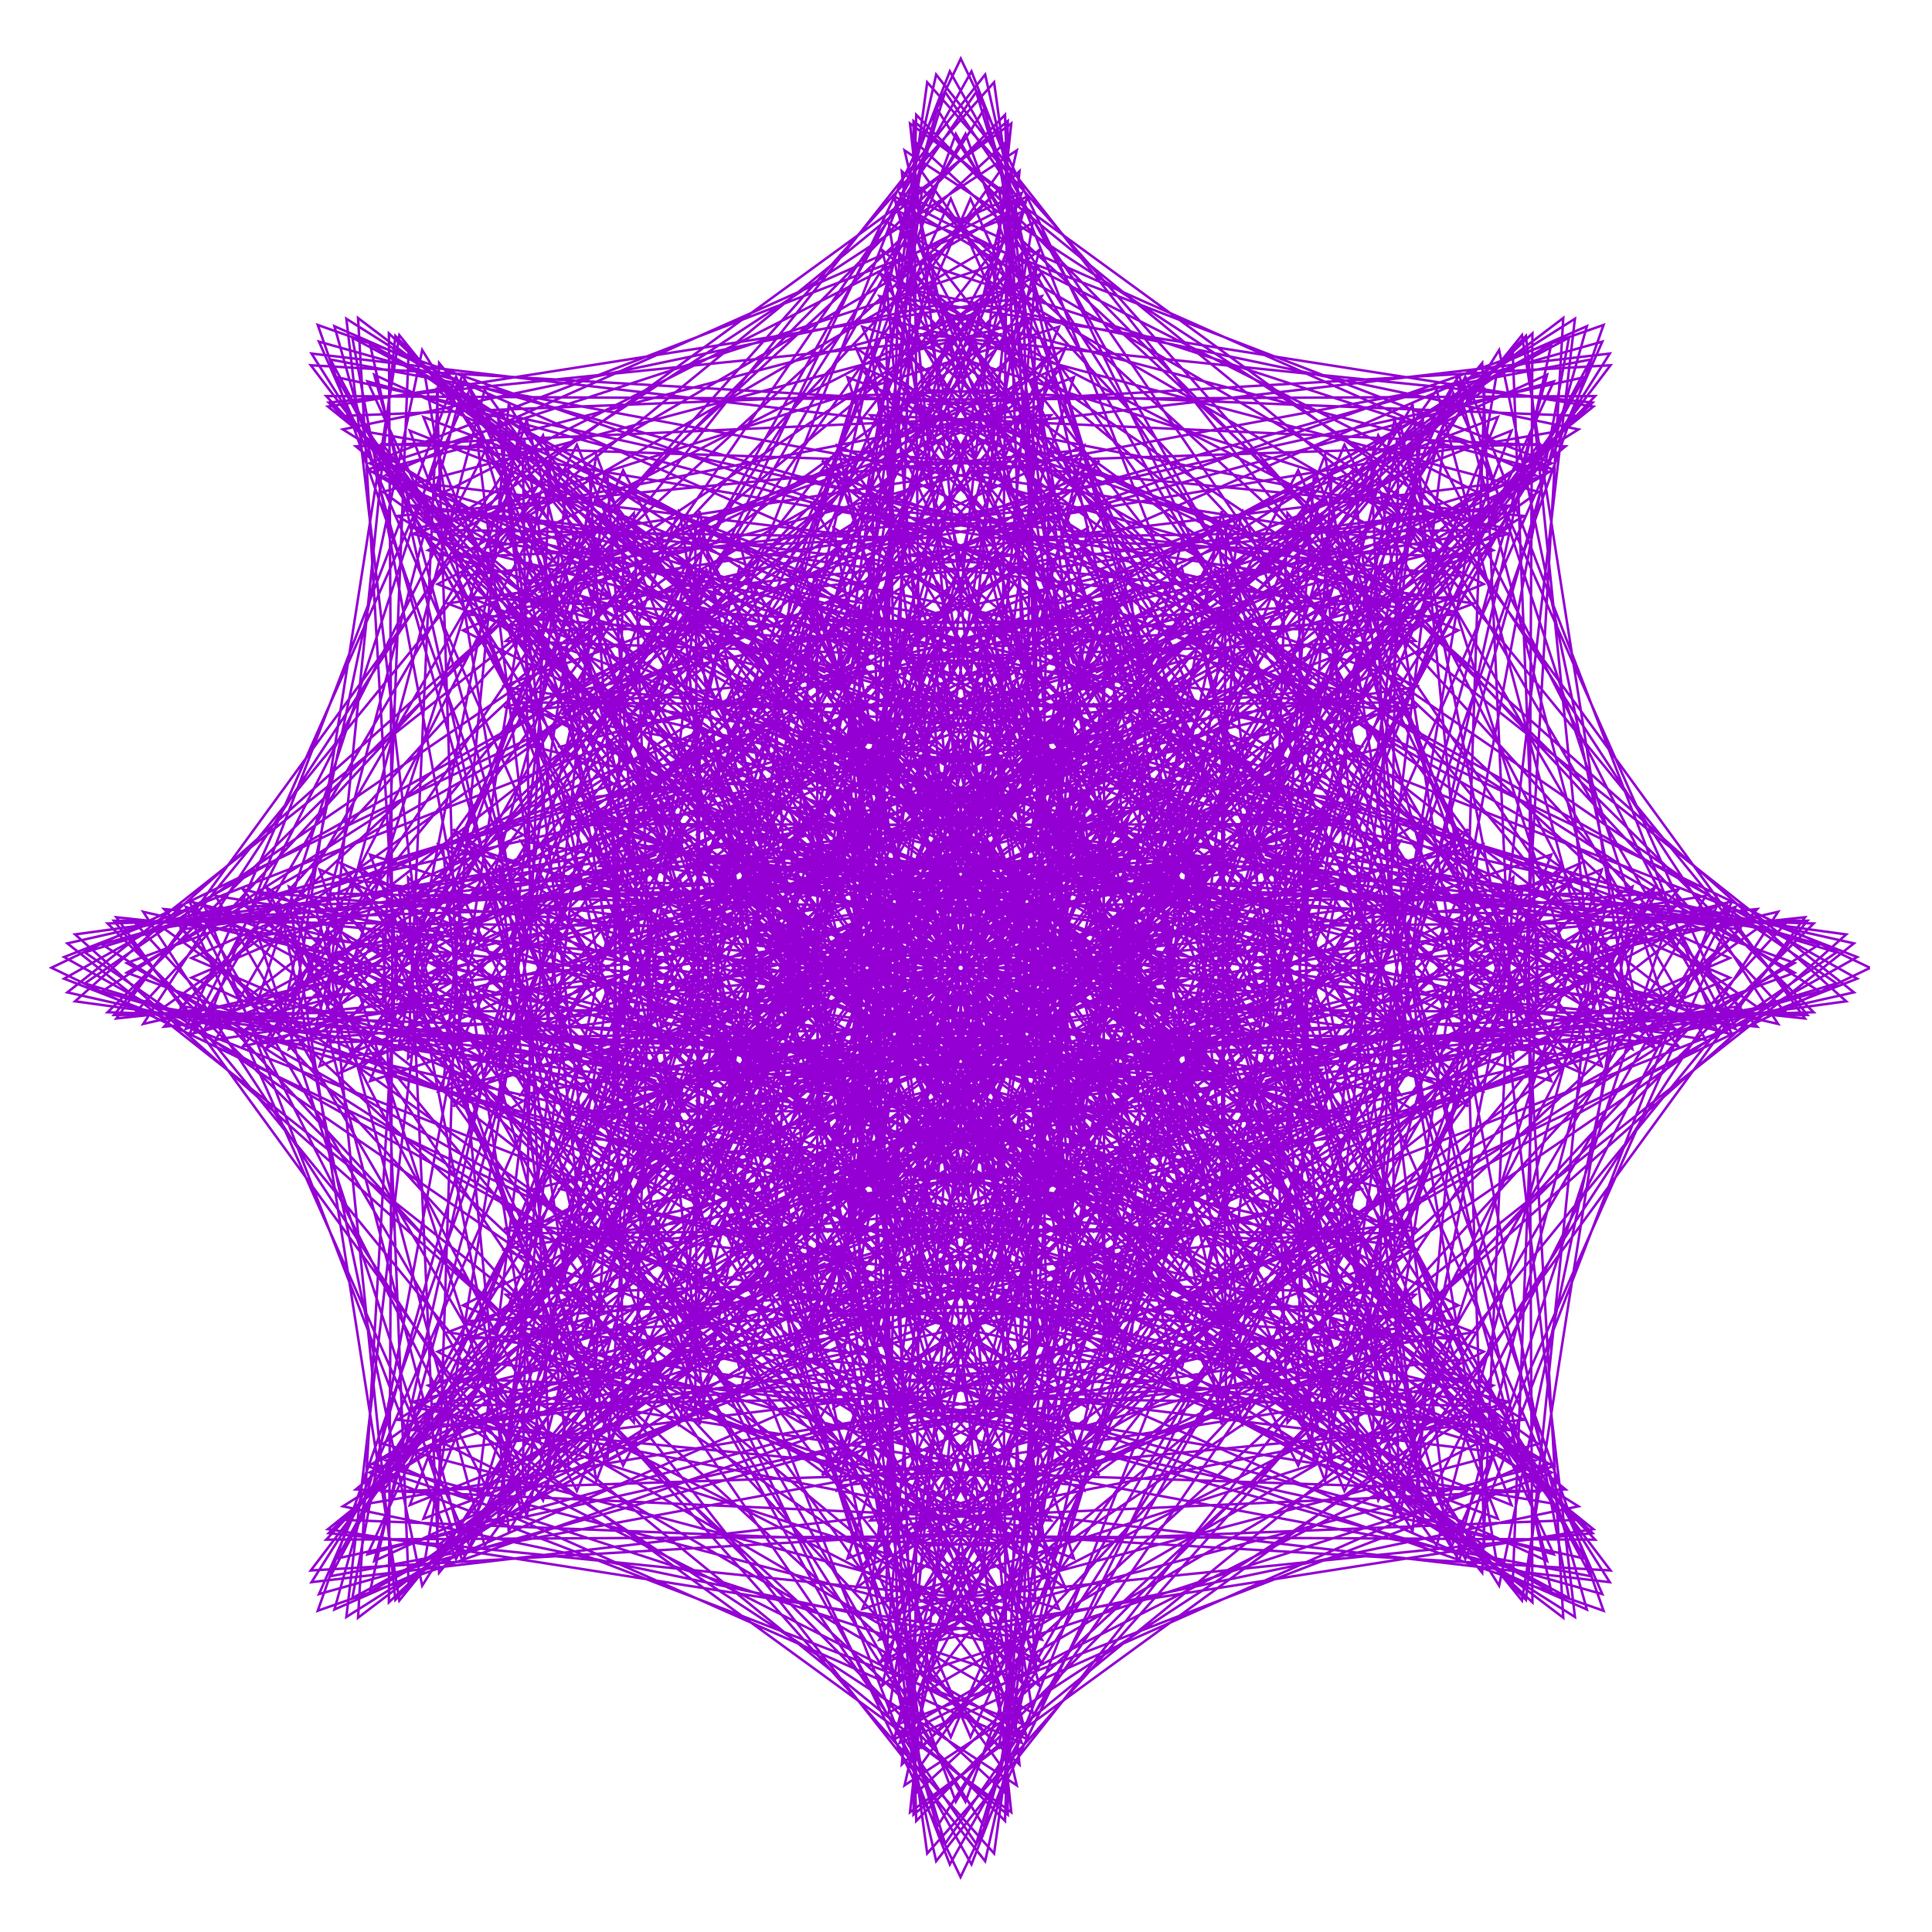 <?xml version="1.0" encoding="utf-8"  standalone="no"?>
<svg 
 width="777" height="777"
 viewBox="0 0 777 777"
 xmlns="http://www.w3.org/2000/svg"
 xmlns:xlink="http://www.w3.org/1999/xlink"
>

<title>Gnuplot</title>
<desc>Produced by GNUPLOT 5.2 patchlevel 7 </desc>

<g id="gnuplot_canvas">

<rect x="0" y="0" width="777" height="777" fill="none"/>
<defs>

	<circle id='gpDot' r='0.5' stroke-width='0.5' stroke='currentColor'/>
	<path id='gpPt0' stroke-width='0.222' stroke='currentColor' d='M-1,0 h2 M0,-1 v2'/>
	<path id='gpPt1' stroke-width='0.222' stroke='currentColor' d='M-1,-1 L1,1 M1,-1 L-1,1'/>
	<path id='gpPt2' stroke-width='0.222' stroke='currentColor' d='M-1,0 L1,0 M0,-1 L0,1 M-1,-1 L1,1 M-1,1 L1,-1'/>
	<rect id='gpPt3' stroke-width='0.222' stroke='currentColor' x='-1' y='-1' width='2' height='2'/>
	<rect id='gpPt4' stroke-width='0.222' stroke='currentColor' fill='currentColor' x='-1' y='-1' width='2' height='2'/>
	<circle id='gpPt5' stroke-width='0.222' stroke='currentColor' cx='0' cy='0' r='1'/>
	<use xlink:href='#gpPt5' id='gpPt6' fill='currentColor' stroke='none'/>
	<path id='gpPt7' stroke-width='0.222' stroke='currentColor' d='M0,-1.33 L-1.33,0.67 L1.33,0.67 z'/>
	<use xlink:href='#gpPt7' id='gpPt8' fill='currentColor' stroke='none'/>
	<use xlink:href='#gpPt7' id='gpPt9' stroke='currentColor' transform='rotate(180)'/>
	<use xlink:href='#gpPt9' id='gpPt10' fill='currentColor' stroke='none'/>
	<use xlink:href='#gpPt3' id='gpPt11' stroke='currentColor' transform='rotate(45)'/>
	<use xlink:href='#gpPt11' id='gpPt12' fill='currentColor' stroke='none'/>
	<path id='gpPt13' stroke-width='0.222' stroke='currentColor' d='M0,1.330 L1.265,0.411 L0.782,-1.067 L-0.782,-1.076 L-1.265,0.411 z'/>
	<use xlink:href='#gpPt13' id='gpPt14' fill='currentColor' stroke='none'/>
	<filter id='textbox' filterUnits='objectBoundingBox' x='0' y='0' height='1' width='1'>
	  <feFlood flood-color='white' flood-opacity='1' result='bgnd'/>
	  <feComposite in='SourceGraphic' in2='bgnd' operator='atop'/>
	</filter>
	<filter id='greybox' filterUnits='objectBoundingBox' x='0' y='0' height='1' width='1'>
	  <feFlood flood-color='lightgrey' flood-opacity='1' result='grey'/>
	  <feComposite in='SourceGraphic' in2='grey' operator='atop'/>
	</filter>
</defs>
<g fill="none" color="white" stroke="currentColor" stroke-width="1.00" stroke-linecap="butt" stroke-linejoin="miter">
</g>
<g fill="none" color="black" stroke="currentColor" stroke-width="1.00" stroke-linecap="butt" stroke-linejoin="miter">
</g>
<g fill="none" color="black" stroke="currentColor" stroke-width="1.00" stroke-linecap="butt" stroke-linejoin="miter">
</g>
	<g id="gnuplot_plot_1" ><title>real(z(t)),imag(z(t))</title>
<g fill="none" color="black" stroke="currentColor" stroke-width="1.00" stroke-linecap="butt" stroke-linejoin="miter">
	<path stroke='rgb(148,   0, 211)'  d='M752.0,389.2 L519.1,277.4 L646.4,415.7 L577.8,156.9 L433.2,356.9 L586.3,239.9 L312.6,257.6 L477.5,424.4
		L373.2,252.8 L336.7,528.6 L516.8,398.1 L324.7,485.2 L589.3,575.6 L490.6,389.8 L554.3,603.4 L694.8,362.9
		L508.7,434.8 L742.5,402.7 L537.9,220.5 L588.8,405.2 L597.0,156.7 L385.0,318.0 L570.0,284.3 L316.7,229.2
		L432.1,458.8 L414.8,270.7 L310.2,517.3 L546.1,447.1 L353.0,446.7 L580.6,600.2 L552.3,367.8 L531.1,567.6
		L729.4,371.4 L508.5,364.4 L715.1,411.8 L561.8,177.4 L527.5,383.1 L607.9,173.2 L349.8,276.1 L540.7,331.1
		L335.2,212.3 L385.1,480.6 L456.5,302.6 L297.5,494.2 L563.3,496.0 L395.9,410.1 L563.1,608.8 L612.5,357.0
		L512.3,516.6 L746.9,384.9 L518.5,295.8 L672.4,412.9 L586.8,150.9 L468.1,350.5 L607.1,203.3 L330.0,235.9
		L500.1,374.7 L364.5,209.8 L341.8,488.2 L493.6,345.8 L301.0,462.9 L567.7,539.2 L450.0,379.6 L540.7,599.6
		L665.6,356.9 L501.5,454.2 L745.6,399.1 L537.4,234.5 L618.7,403.4 L608.4,142.3 L416.0,309.8 L592.7,242.7
		L326.1,202.1 L451.8,410.6 L400.4,222.8 L307.2,481.9 L522.1,396.1 L321.5,428.0 L560.4,571.7 L510.5,358.3
		L517.8,572.1 L706.7,365.6 L500.6,385.5 L725.9,409.6 L562.4,185.2 L559.2,382.0 L622.2,150.7 L375.2,264.8
		L564.4,286.2 L336.7,179.1 L400.2,435.3 L437.8,251.0 L285.6,463.7 L539.4,448.4 L357.8,394.0 L544.0,589.3
		L572.0,347.8 L498.8,528.2 L731.7,379.8 L510.3,316.2 L689.8,412.5 L589.3,151.5 L499.4,349.4 L624.5,173.8
		L348.7,220.2 L523.6,328.5 L359.0,170.4 L350.5,446.8 L472.1,292.2 L279.9,436.7 L544.4,497.2 L407.1,365.2
		L522.1,589.4 L628.6,348.1 L487.1,471.2 L738.6,395.5 L529.4,252.0 L641.1,404.9 L613.7,135.1 L444.7,307.5
		L612.9,207.5 L337.5,181.0 L473.4,364.9 L388.9,177.7 L308.1,444.9 L499.0,342.6 L291.7,405.3 L537.8,537.0
		L465.1,344.9 L499.1,571.1 L675.1,357.6 L485.4,405.8 L726.9,408.2 L555.4,198.1 L584.5,385.1 L631.0,135.8
		L399.7,260.0 L586.8,247.0 L340.8,151.7 L418.1,391.6 L421.8,201.2 L277.5,430.9 L515.6,397.3 L320.3,373.9
		L521.8,563.3 L526.4,335.1 L479.3,535.4 L707.1,373.2 L494.5,337.5 L698.0,413.8 L584.5,158.2 L525.6,353.3
		L637.2,151.7 L367.6,211.5 L546.9,287.3 L356.4,136.3 L362.8,406.1 L452.7,239.2 L262.5,407.9 L520.5,450.6
		L363.6,346.9 L499.8,572.9 L585.1,336.3 L466.5,485.1 L721.7,391.2 L513.7,272.2 L655.1,409.0 L612.1,134.8
		L469.8,311.1 L629.6,179.5 L350.0,167.0 L496.0,323.3 L380.5,137.1 L313.1,407.7 L477.5,288.4 L264.8,379.7
		L514.0,497.0 L417.5,327.9 L476.1,564.2 L635.9,347.0 L463.4,424.5 L718.0,406.9 L540.7,214.9 L602.6,391.9
		L633.4,128.2 L421.8,261.9 L606.7,214.7 L346.8,131.4 L438.1,351.0 L408.6,154.9 L273.9,397.5 L493.0,344.1
		L284.9,350.8 L497.8,531.6 L477.1,319.1 L455.0,537.5 L673.9,364.6 L471.6,358.8 L696.6,416.0 L571.9,170.2
		L545.9,361.9 L644.4,137.4 L385.4,210.1 L569.1,252.2 L356.1,109.0 L378.4,367.7 L436.0,188.6 L249.3,377.9
		L497.3,400.9 L320.9,325.6 L475.2,550.5 L536.6,321.3 L440.5,495.1 L695.7,385.3 L490.5,293.8 L660.3,415.0
		L602.9,140.8 L490.3,320.5 L641.5,159.3 L362.6,160.8 L518.8,287.1 L374.6,102.7 L322.2,372.2 L458.4,235.3
		L242.0,352.6 L490.3,452.9 L369.5,307.7 L450.3,551.6 L590.4,333.5 L435.7,440.6 L699.7,404.7 L518.2,234.9
		L612.8,401.5 L628.7,127.9 L440.7,270.5 L623.1,189.8 L353.7,119.1 L459.7,315.1 L398.1,114.0 L274.9,365.0
		L472.3,290.8 L252.8,325.8 L473.5,495.0 L426.0,299.9 L427.3,534.5 L633.4,353.5 L442.3,379.0 L686.0,418.2
		L551.5,186.7 L559.3,374.5 L644.9,130.7 L401.1,216.3 L588.9,224.1 L357.4,89.6 L396.6,333.3 L422.1,142.2
		L241.1,348.3 L475.7,349.6 L280.6,302.1 L449.8,522.8 L484.8,303.3 L410.6,500.7 L661.6,377.5 L460.5,315.9
		L656.5,421.9 L585.8,152.5 L505.1,334.9 L647.7,146.9 L374.1,162.8 L540.7,257.4 L370.9,75.9 L335.0,339.9
		L442.1,185.2 L224.0,325.3 L467.9,406.1 L322.7,285.3 L423.0,533.6 L540.3,317.2 L403.4,453.4 L672.9,401.0
		L488.5,256.8 L614.8,413.0 L616.3,134.1 L455.1,285.3 L634.8,172.7 L360.6,115.3 L481.8,285.1 L390.3,79.9
		L280.5,335.1 L454.3,239.0 L225.1,300.4 L450.0,454.7 L374.7,278.3 L397.7,526.3 L587.0,339.6 L407.9,397.2
		L666.6,419.5 L523.4,206.5 L565.5,390.2 L638.2,131.2 L413.7,229.7 L605.4,203.7 L359.6,79.0 L416.8,304.0
		L411.0,101.7 L238.1,320.6 L456.5,298.5 L244.0,277.8 L424.8,490.7 L431.5,282.6 L378.1,501.7 L620.7,367.0
		L424.6,337.5 L644.2,428.8 L560.9,168.9 L513.7,353.8 L647.4,142.2 L383.7,173.0 L560.7,234.9 L368.7,57.6
		L351.1,312.2 L428.6,139.7 L211.4,299.5 L447.7,358.1 L278.6,261.6 L395.9,510.8 L487.2,298.1 L367.9,462.5
		L638.5,395.1 L452.3,279.6 L608.6,425.6 L596.1,146.0 L464.5,305.8 L640.8,163.5 L366.6,120.5 L503.4,261.9
		L384.4,53.9 L290.5,309.1 L439.3,190.5 L202.7,275.8 L428.7,412.0 L325.0,255.1 L367.7,513.1 L536.4,322.9
		L369.5,412.8 L639.3,419.2 L488.3,228.7 L564.1,408.0 L623.9,138.4 L422.3,250.0 L617.4,191.1 L361.8,77.6
		L438.1,281.1 L402.4,68.5 L240.2,296.3 L440.5,249.2 L212.3,253.8 L401.7,455.3 L378.3,260.0 L344.7,498.1
		L574.4,353.8 L384.0,357.5 L623.9,434.8 L528.6,188.8 L515.6,375.9 L639.8,144.6 L390.5,191.1 L577.5,220.2
		L367.4,48.7 L369.8,290.2 L418.0,100.5 L204.5,276.5 L430.7,310.5 L238.6,237.8 L370.3,483.9 L433.0,276.6
		L330.7,467.5 L597.9,386.7 L410.7,302.2 L594.6,438.1 L568.1,162.7 L468.1,330.9 L640.5,161.9 L370.7,134.5
		L523.6,246.2 L380.1,37.0 L304.4,288.5 L427.5,147.0 L186.2,253.5 L410.4,368.5 L278.4,231.2 L338.9,495.7
		L483.4,303.5 L328.8,425.1 L605.2,416.6 L447.1,252.0 L555.4,426.9 L601.8,151.1 L426.2,276.2 L624.1,186.3
		L363.1,85.8 L459.4,265.3 L395.8,43.9 L247.4,276.8 L427.8,203.6 L186.3,231.6 L381.6,417.8 L327.2,236.2
		L311.9,490.0 L524.6,337.8 L340.3,375.4 L596.5,438.9 L489.4,211.2 L510.8,400.4 L624.9,153.4 L393.6,216.4
		L590.4,213.2 L366.0,49.7 L390.1,275.0 L410.0,68.9 L203.5,257.8 L417.3,265.1 L203.9,215.2 L347.6,454.1
		L379.5,253.5 L293.7,468.4 L552.8,375.2 L365.0,323.8 L573.5,449.5 L532.9,182.9 L465.8,359.6 L633.3,167.2
		L372.2,156.9 L541.1,238.2 L376.5,30.0 L321.4,274.1 L418.7,110.0 L176.0,234.9 L396.0,325.6 L236.4,207.9
		L312.7,474.6 L429.8,282.0 L287.4,433.8 L565.8,411.1 L400.9,275.5 L539.7,445.6 L572.3,168.5 L425.1,307.5
		L624.7,188.8 L362.7,103.2 L479.8,257.1 L390.7,28.7 L259.0,263.3 L418.6,163.1 L166.8,212.5 L365.5,379.7
		L279.6,212.3 L281.4,478.1 L473.0,319.1 L295.0,390.5 L563.3,440.4 L444.5,234.9 L499.5,425.8 L602.4,167.7
		L392.5,248.1 L598.2,213.8 L363.8,60.5 L411.2,267.1 L404.2,46.2 L208.0,244.5 L407.8,223.3 L175.4,195.0
		L328.9,422.6 L328.5,229.5 L258.3,465.4 L504.9,360.8 L316.8,343.5 L546.4,458.9 L491.3,205.6 L457.6,390.6
		L618.9,178.6 L370.4,186.8 L555.1,237.7 L372.9,33.1 L340.8,266.9 L412.7,80.8 L172.2,221.3 L385.8,285.0
		L200.0,186.3 L290.4,450.9 L377.5,258.8 L247.0,438.9 L522.8,402.4 L351.2,298.1 L518.0,463.0 L535.7,189.3
		L418.7,342.4 L618.7,197.8 L359.9,129.2 L498.2,256.5 L386.4,23.6 L274.5,256.5 L412.8,129.2 L154.0,197.8
		L354.0,342.4 L237.0,189.3 L254.7,463.0 L421.5,298.1 L249.9,402.4 L525.7,438.9 L395.2,258.8 L482.3,450.9
		L572.7,186.3 L386.9,285.0 L600.5,221.3 L360.0,80.8 L431.9,266.9 L399.8,33.1 L217.6,237.7 L402.3,186.8
		L153.8,178.6 L315.1,390.6 L281.4,205.6 L226.3,458.9 L455.9,343.5 L267.8,360.8 L514.4,465.4 L444.2,229.5
		L443.8,422.6 L597.3,195.0 L364.9,223.3 L564.7,244.5 L368.5,46.2 L361.5,267.1 L408.9,60.5 L174.5,213.8
		L380.2,248.1 L170.3,167.7 L273.2,425.8 L328.2,234.9 L209.4,440.4 L477.7,390.5 L299.7,319.1 L491.3,478.1
		L493.1,212.3 L407.2,379.7 L605.9,212.5 L354.1,163.1 L513.7,263.3 L382.0,28.7 L292.9,257.1 L410.0,103.2
		L148.0,188.8 L347.6,307.5 L200.4,168.5 L233.0,445.6 L371.8,275.5 L206.9,411.1 L485.3,433.8 L342.9,282.0
		L460.0,474.6 L536.3,207.9 L376.7,325.6 L596.7,234.9 L354.0,110.0 L451.3,274.1 L396.2,30.0 L231.6,238.2
		L400.5,156.9 L139.4,167.2 L306.9,359.6 L239.8,182.9 L199.2,449.5 L407.7,323.8 L219.9,375.2 L479.0,468.4
		L393.2,253.5 L425.1,454.1 L568.8,215.2 L355.4,265.1 L569.2,257.8 L362.7,68.9 L382.6,275.0 L406.7,49.7
		L182.3,213.2 L379.1,216.4 L147.8,153.4 L261.9,400.4 L283.3,211.2 L176.2,438.9 L432.4,375.4 L248.1,337.8
		L460.8,490.0 L445.5,236.2 L391.1,417.8 L586.4,231.6 L344.9,203.6 L525.3,276.8 L376.9,43.9 L313.3,265.3
		L409.6,85.8 L148.6,186.3 L346.5,276.2 L170.9,151.1 L217.3,426.9 L325.6,252.0 L167.5,416.6 L443.9,425.1
		L289.3,303.5 L433.8,495.7 L494.3,231.2 L362.3,368.5 L586.5,253.5 L345.2,147.0 L468.3,288.5 L392.6,37.0
		L249.1,246.2 L402.0,134.5 L132.2,161.9 L304.6,330.9 L204.6,162.7 L178.1,438.1 L362.0,302.2 L174.8,386.7
		L442.0,467.5 L339.7,276.6 L402.4,483.9 L534.1,237.8 L342.0,310.5 L568.2,276.5 L354.7,100.5 L402.9,290.2
		L405.3,48.7 L195.2,220.2 L382.2,191.1 L132.9,144.6 L257.1,375.9 L244.1,188.8 L148.8,434.8 L388.7,357.5
		L198.3,353.8 L428.0,498.1 L394.4,260.0 L371.0,455.3 L560.4,253.8 L332.2,249.2 L532.5,296.3 L370.3,68.5
		L334.6,281.1 L410.9,77.6 L155.3,191.1 L350.4,250.0 L148.8,138.4 L208.6,408.0 L284.4,228.7 L133.4,419.2
		L403.2,412.8 L236.3,322.9 L405.0,513.1 L447.7,255.1 L344.0,412.0 L570.0,275.8 L333.4,190.5 L482.2,309.1
		L388.3,53.9 L269.3,261.9 L406.1,120.5 L131.9,163.5 L308.2,305.8 L176.6,146.0 L164.1,425.6 L320.4,279.6
		L134.2,395.1 L404.8,462.5 L285.5,298.1 L376.8,510.8 L494.1,261.6 L325.0,358.1 L561.3,299.5 L344.1,139.7
		L421.6,312.2 L404.0,57.6 L212.0,234.9 L389.0,173.0 L125.3,142.2 L259.0,353.8 L211.8,168.9 L128.5,428.8
		L348.1,337.5 L152.0,367.0 L394.6,501.7 L341.2,282.6 L347.9,490.7 L528.7,277.8 L316.2,298.5 L534.6,320.6
		L361.7,101.7 L355.9,304.0 L413.1,79.0 L167.3,203.7 L359.0,229.7 L134.5,131.2 L207.2,390.2 L249.3,206.5
		L106.1,419.5 L364.8,397.2 L185.7,339.6 L375.0,526.3 L398.0,278.3 L322.7,454.7 L547.6,300.4 L318.4,239.0
		L492.2,335.1 L382.4,79.9 L290.9,285.1 L412.1,115.3 L137.9,172.7 L317.6,285.3 L156.4,134.1 L157.9,413.0
		L284.2,256.8 L99.8,401.0 L369.3,453.4 L232.4,317.2 L349.7,533.6 L450.0,285.3 L304.8,406.1 L548.7,325.3
		L330.6,185.2 L437.7,339.9 L401.8,75.9 L232.0,257.4 L398.6,162.8 L125.0,146.9 L267.6,334.9 L186.9,152.5
		L116.2,421.9 L312.2,315.9 L111.1,377.5 L362.1,500.7 L287.9,303.3 L322.9,522.8 L492.1,302.1 L297.0,349.6
		L531.6,348.3 L350.6,142.2 L376.1,333.3 L415.3,89.6 L183.8,224.1 L371.6,216.3 L127.8,130.7 L213.4,374.5
		L221.2,186.7 L86.7,418.2 L330.4,379.0 L139.3,353.5 L345.4,534.5 L346.7,299.9 L299.2,495.0 L519.9,325.8
		L300.4,290.8 L497.8,365.0 L374.6,114.0 L313.0,315.1 L419.0,119.1 L149.6,189.8 L332.0,270.5 L144.0,127.9
		L159.9,401.5 L254.5,234.9 L73.0,404.7 L337.0,440.6 L182.3,333.5 L322.4,551.6 L403.2,307.7 L282.4,452.9
		L530.7,352.6 L314.3,235.3 L450.5,372.2 L398.1,102.7 L253.9,287.1 L410.1,160.8 L131.2,159.3 L282.4,320.5
		L169.8,140.8 L112.4,415.0 L282.2,293.8 L77.0,385.3 L332.2,495.1 L236.1,321.3 L297.5,550.5 L451.8,325.6
		L275.4,400.9 L523.4,377.9 L336.7,188.6 L394.3,367.7 L416.6,109.0 L203.6,252.2 L387.3,210.1 L128.3,137.4
		L226.8,361.9 L200.8,170.2 L76.1,416.0 L301.1,358.8 L98.8,364.6 L317.7,537.5 L295.6,319.1 L274.9,531.6
		L487.8,350.8 L279.7,344.1 L498.8,397.5 L364.1,154.9 L334.6,351.0 L425.9,131.4 L166.0,214.7 L350.9,261.9
		L139.3,128.2 L170.1,391.9 L232.0,214.9 L54.7,406.9 L309.3,424.5 L136.8,347.0 L296.6,564.2 L355.2,327.9
		L258.7,497.0 L507.9,379.7 L295.2,288.4 L459.6,407.7 L392.2,137.1 L276.7,323.3 L422.7,167.0 L143.1,179.5
		L302.9,311.1 L160.6,134.8 L117.6,409.0 L259.0,272.2 L51.0,391.2 L306.2,485.1 L187.6,336.3 L272.9,572.9
		L409.1,346.9 L252.2,450.6 L510.2,407.9 L320.0,239.2 L409.9,406.1 L416.3,136.3 L225.8,287.3 L405.1,211.5
		L135.5,151.7 L247.1,353.3 L188.2,158.2 L74.7,413.8 L278.2,337.5 L65.6,373.2 L293.4,535.4 L246.3,335.1
		L250.9,563.3 L452.4,373.9 L257.1,397.3 L495.2,430.9 L350.9,201.2 L354.6,391.6 L431.9,151.7 L185.9,247.0
		L373.0,260.0 L141.7,135.8 L188.2,385.1 L217.3,198.1 L45.8,408.2 L287.3,405.8 L97.6,357.6 L273.6,571.1
		L307.6,344.9 L234.9,537.0 L481.0,405.3 L273.7,342.6 L464.6,444.9 L383.8,177.7 L299.3,364.9 L435.2,181.0
		L159.8,207.5 L328.0,307.5 L159.0,135.1 L131.6,404.9 L243.3,252.0 L34.1,395.5 L285.6,471.2 L144.1,348.1
		L250.6,589.4 L365.6,365.2 L228.3,497.2 L492.8,436.7 L300.6,292.2 L422.2,446.8 L413.7,170.4 L249.1,328.5
		L424.0,220.2 L148.2,173.8 L273.3,349.4 L183.4,151.5 L82.9,412.5 L262.4,316.2 L41.0,379.8 L273.9,528.2
		L200.7,347.8 L228.7,589.3 L414.9,394.0 L233.3,448.4 L487.1,463.7 L334.9,251.0 L372.5,435.3 L436.0,179.1
		L208.3,286.2 L397.5,264.8 L150.5,150.7 L213.5,382.0 L210.3,185.2 L46.8,409.6 L272.1,385.5 L66.0,365.6
		L254.9,572.1 L262.2,358.3 L212.3,571.7 L451.2,428.0 L250.6,396.1 L465.5,481.9 L372.3,222.8 L320.9,410.6
		L446.6,202.1 L180.0,242.7 L356.7,309.8 L164.3,142.3 L154.0,403.4 L235.3,234.5 L27.1,399.1 L271.2,454.2
		L107.1,356.9 L232.0,599.6 L322.7,379.6 L205.0,539.2 L471.7,462.9 L279.1,345.8 L430.9,488.2 L408.2,209.8
		L272.6,374.7 L442.7,235.9 L165.6,203.3 L304.6,350.5 L185.9,150.9 L100.3,412.9 L254.2,295.8 L25.8,384.9
		L260.4,516.6 L160.2,357.0 L209.6,608.8 L376.8,410.1 L209.4,496.0 L475.2,494.2 L316.2,302.6 L387.6,480.6
		L437.5,212.3 L232.0,331.1 L422.9,276.1 L164.8,173.2 L245.2,383.1 L210.9,177.4 L57.6,411.8 L264.2,364.4
		L43.3,371.4 L241.6,567.6 L220.4,367.8 L192.1,600.2 L419.7,446.7 L226.6,447.1 L462.5,517.3 L357.9,270.7
		L340.6,458.8 L456.0,229.2 L202.7,284.3 L387.7,318.0 L175.7,156.7 L183.9,405.2 L234.8,220.5 L30.2,402.7
		L264.0,434.8 L77.9,362.9 L218.4,603.4 L282.1,389.8 L183.4,575.6 L448.0,485.2 L255.9,398.1 L436.0,528.6
		L399.5,252.8 L295.2,424.4 L460.1,257.6 L186.4,239.9 L339.5,356.9 L194.9,156.9 L126.3,415.7 L253.6,277.4
		L20.7,389.2 L253.6,501.1 L126.3,362.8 L194.9,621.6 L339.5,421.6 L186.4,538.6 L460.1,520.9 L295.2,354.1
		L399.5,525.7 L436.0,249.9 L255.9,380.4 L448.0,293.3 L183.4,202.9 L282.1,388.7 L218.4,175.1 L77.9,415.6
		L264.0,343.7 L30.2,375.8 L234.8,558.0 L183.9,373.3 L175.7,621.8 L387.7,460.5 L202.7,494.2 L456.0,549.3
		L340.6,319.7 L357.9,507.8 L462.5,261.2 L226.6,331.4 L419.7,331.8 L192.1,178.3 L220.4,410.7 L241.6,210.9
		L43.3,407.1 L264.2,414.1 L57.6,366.7 L210.9,601.1 L245.2,395.4 L164.8,605.3 L422.9,502.4 L232.0,447.4
		L437.5,566.2 L387.6,297.9 L316.2,475.9 L475.2,284.3 L209.4,282.5 L376.8,368.4 L209.6,169.7 L160.2,421.5
		L260.4,261.9 L25.8,393.6 L254.2,482.7 L100.3,365.6 L185.9,627.6 L304.6,428.0 L165.6,575.2 L442.7,542.6
		L272.6,403.8 L408.2,568.7 L430.9,290.3 L279.1,432.7 L471.7,315.6 L205.0,239.3 L322.7,398.9 L232.0,178.9
		L107.1,421.6 L271.2,324.3 L27.1,379.4 L235.3,544.0 L154.0,375.1 L164.3,636.2 L356.7,468.7 L180.0,535.8
		L446.6,576.4 L320.9,367.9 L372.3,555.7 L465.5,296.6 L250.6,382.4 L451.2,350.5 L212.3,206.8 L262.2,420.2
		L254.9,206.4 L66.0,412.9 L272.1,393.0 L46.8,368.9 L210.3,593.3 L213.5,396.5 L150.5,627.8 L397.5,513.7
		L208.3,492.3 L436.0,599.4 L372.5,343.2 L334.9,527.5 L487.1,314.8 L233.3,330.1 L414.9,384.5 L228.7,189.2
		L200.7,430.7 L273.9,250.3 L41.0,398.7 L262.4,462.3 L82.9,366.0 L183.4,627.0 L273.3,429.1 L148.2,604.7
		L424.0,558.3 L249.1,450.0 L413.7,608.1 L422.2,331.7 L300.6,486.3 L492.8,341.8 L228.3,281.3 L365.6,413.3
		L250.6,189.1 L144.1,430.4 L285.6,307.3 L34.1,383.0 L243.3,526.5 L131.6,373.6 L159.0,643.4 L328.0,471.0
		L159.8,571.0 L435.2,597.5 L299.3,413.6 L383.8,600.8 L464.6,333.6 L273.7,435.9 L481.0,373.2 L234.9,241.5
		L307.6,433.6 L273.6,207.4 L97.6,420.9 L287.3,372.7 L45.8,370.3 L217.3,580.4 L188.2,393.4 L141.7,642.7
		L373.0,518.5 L185.9,531.5 L431.9,626.8 L354.6,386.9 L350.9,577.3 L495.2,347.6 L257.1,381.2 L452.4,404.6
		L250.9,215.2 L246.3,443.4 L293.4,243.1 L65.6,405.3 L278.2,441.0 L74.7,364.7 L188.2,620.3 L247.1,425.2
		L135.5,626.8 L405.1,567.0 L225.8,491.2 L416.3,642.2 L409.9,372.4 L320.0,539.3 L510.2,370.6 L252.2,327.9
		L409.1,431.6 L272.9,205.6 L187.6,442.2 L306.2,293.4 L51.0,387.3 L259.0,506.3 L117.6,369.5 L160.6,643.7
		L302.9,467.4 L143.1,599.0 L422.7,611.5 L276.7,455.2 L392.2,641.4 L459.6,370.8 L295.2,490.1 L507.9,398.8
		L258.7,281.5 L355.2,450.6 L296.6,214.3 L136.8,431.5 L309.3,354.0 L54.7,371.6 L232.0,563.6 L170.1,386.6
		L139.3,650.3 L350.9,516.6 L166.0,563.8 L425.9,647.1 L334.6,427.5 L364.1,623.6 L498.8,381.0 L279.7,434.4
		L487.8,427.7 L274.9,246.9 L295.6,459.4 L317.7,241.0 L98.8,413.9 L301.1,419.7 L76.1,362.5 L200.8,608.3
		L226.8,416.6 L128.3,641.1 L387.3,568.4 L203.6,526.3 L416.6,669.5 L394.3,410.8 L336.7,589.9 L523.4,400.6
		L275.4,377.6 L451.8,452.9 L297.5,228.0 L236.1,457.2 L332.2,283.4 L77.0,393.2 L282.2,484.7 L112.4,363.5
		L169.8,637.7 L282.4,458.0 L131.2,619.2 L410.1,617.7 L253.9,491.4 L398.1,675.8 L450.5,406.3 L314.3,543.2
		L530.7,425.9 L282.4,325.6 L403.2,470.8 L322.4,226.9 L182.3,445.0 L337.0,337.9 L73.0,373.8 L254.5,543.6
		L159.9,377.0 L144.0,650.6 L332.0,508.0 L149.6,588.7 L419.0,659.4 L313.0,463.4 L374.6,664.5 L497.8,413.5
		L300.4,487.7 L519.9,452.7 L299.2,283.5 L346.7,478.6 L345.4,244.0 L139.3,425.0 L330.4,399.5 L86.7,360.3
		L221.2,591.8 L213.4,404.0 L127.8,647.8 L371.6,562.2 L183.8,554.4 L415.3,688.9 L376.1,445.2 L350.6,636.3
		L531.6,430.2 L297.0,428.9 L492.1,476.4 L322.9,255.7 L287.9,475.2 L362.1,277.8 L111.1,401.0 L312.2,462.6
		L116.2,356.6 L186.9,626.0 L267.6,443.6 L125.0,631.6 L398.6,615.7 L232.0,521.1 L401.8,702.6 L437.7,438.6
		L330.6,593.3 L548.7,453.2 L304.8,372.4 L450.0,493.2 L349.7,244.9 L232.4,461.3 L369.3,325.1 L99.8,377.5
		L284.2,521.7 L157.9,365.5 L156.4,644.4 L317.6,493.2 L137.9,605.8 L412.1,663.2 L290.9,493.4 L382.4,698.6
		L492.2,443.4 L318.4,539.5 L547.6,478.1 L322.7,323.8 L398.0,500.2 L375.0,252.2 L185.7,438.9 L364.8,381.3
		L106.1,359.0 L249.3,572.0 L207.2,388.3 L134.5,647.3 L359.0,548.8 L167.3,574.8 L413.1,699.5 L355.9,474.5
		L361.7,676.8 L534.6,457.9 L316.2,480.0 L528.7,500.7 L347.9,287.8 L341.2,495.9 L394.6,276.8 L152.0,411.5
		L348.1,441.0 L128.5,349.7 L211.8,609.6 L259.0,424.7 L125.3,636.3 L389.0,605.5 L212.0,543.6 L404.0,720.9
		L421.6,466.3 L344.1,638.8 L561.3,479.0 L325.0,420.4 L494.1,516.9 L376.8,267.7 L285.5,480.4 L404.8,316.0
		L134.2,383.4 L320.4,498.9 L164.1,352.9 L176.6,632.5 L308.2,472.7 L131.9,615.0 L406.1,658.0 L269.3,516.6
		L388.3,724.6 L482.2,469.4 L333.4,588.0 L570.0,502.7 L344.0,366.5 L447.7,523.4 L405.0,265.4 L236.3,455.6
		L403.2,365.7 L133.4,359.3 L284.4,549.8 L208.6,370.5 L148.8,640.1 L350.4,528.5 L155.3,587.4 L410.9,700.9
		L334.6,497.4 L370.3,710.0 L532.5,482.2 L332.2,529.3 L560.4,524.7 L371.0,323.2 L394.4,518.5 L428.0,280.4
		L198.3,424.7 L388.7,421.0 L148.8,343.7 L244.1,589.7 L257.1,402.6 L132.9,633.9 L382.2,587.4 L195.2,558.3
		L405.3,729.8 L402.9,488.3 L354.7,678.0 L568.2,502.0 L342.0,468.0 L534.1,540.7 L402.4,294.6 L339.7,501.9
		L442.0,311.0 L174.8,391.8 L362.0,476.3 L178.1,340.4 L204.6,615.8 L304.6,447.6 L132.2,616.6 L402.0,644.0
		L249.1,532.3 L392.6,741.5 L468.3,490.0 L345.2,631.5 L586.5,525.0 L362.3,410.0 L494.3,547.3 L433.8,282.8
		L289.3,475.0 L443.9,353.4 L167.5,361.9 L325.6,526.5 L217.3,351.6 L170.9,627.4 L346.5,502.3 L148.6,592.2
		L409.6,692.7 L313.3,513.2 L376.9,734.6 L525.3,501.7 L344.9,574.9 L586.4,546.9 L391.1,360.7 L445.5,542.3
		L460.8,288.5 L248.1,440.7 L432.4,403.1 L176.2,339.6 L283.3,567.3 L261.9,378.1 L147.8,625.1 L379.1,562.1
		L182.3,565.3 L406.7,728.8 L382.6,503.5 L362.7,709.6 L569.2,520.7 L355.4,513.4 L568.8,563.3 L425.1,324.4
		L393.2,525.0 L479.0,310.1 L219.9,403.3 L407.7,454.7 L199.2,329.0 L239.8,595.6 L306.9,418.9 L139.4,611.3
		L400.5,621.6 L231.6,540.3 L396.2,748.5 L451.3,504.4 L354.0,668.5 L596.7,543.6 L376.7,452.9 L536.3,570.6
		L460.0,303.9 L342.9,496.5 L485.3,344.7 L206.9,367.4 L371.8,503.0 L233.0,332.9 L200.4,610.0 L347.6,471.0
		L148.0,589.7 L410.0,675.3 L292.9,521.4 L382.0,749.8 L513.7,515.2 L354.1,615.4 L605.9,566.0 L407.2,398.8
		L493.1,566.2 L491.3,300.4 L299.7,459.4 L477.7,388.0 L209.4,338.1 L328.2,543.6 L273.2,352.7 L170.3,610.8
		L380.2,530.4 L174.5,564.7 L408.9,718.0 L361.5,511.4 L368.5,732.3 L564.7,534.0 L364.9,555.2 L597.3,583.5
		L443.8,355.9 L444.2,549.0 L514.4,313.1 L267.8,417.7 L455.9,435.0 L226.3,319.6 L281.4,572.9 L315.1,387.9
		L153.8,599.9 L402.3,591.7 L217.6,540.8 L399.8,745.4 L431.9,511.6 L360.0,697.7 L600.5,557.2 L386.9,493.5
		L572.7,592.2 L482.3,327.6 L395.2,519.7 L525.7,339.6 L249.9,376.1 L421.5,480.4 L254.7,315.5 L237.0,589.2
		L354.0,436.1 L154.0,580.7 L412.8,649.3 L274.5,522.0 L386.3,754.9 L498.2,522.0 L359.9,649.3 L618.7,580.7
		L418.7,436.1 L535.7,589.2 L518.0,315.5 L351.2,480.4 L522.8,376.1 L247.0,339.6 L377.5,519.7 L290.4,327.6
		L200.0,592.2 L385.8,493.5 L172.2,557.2 L412.7,697.7 L340.8,511.6 L372.9,745.4 L555.1,540.8 L370.4,591.7
		L618.9,599.9 L457.6,387.9 L491.3,572.9 L546.4,319.6 L316.8,435.0 L504.9,417.7 L258.3,313.1 L328.5,549.0
		L328.9,355.9 L175.4,583.5 L407.8,555.2 L208.0,534.0 L404.2,732.3 L411.2,511.4 L363.8,718.0 L598.2,564.7
		L392.5,530.4 L602.4,610.8 L499.5,352.7 L444.5,543.6 L563.3,338.1 L295.0,388.0 L473.0,459.4 L281.4,300.4
		L279.6,566.2 L365.5,398.8 L166.8,566.0 L418.6,615.4 L259.0,515.2 L390.7,749.8 L479.8,521.4 L362.7,675.3
		L624.7,589.7 L425.1,471.0 L572.3,610.0 L539.7,332.9 L400.9,503.0 L565.8,367.4 L287.4,344.7 L429.8,496.5
		L312.7,303.9 L236.4,570.6 L396.0,452.9 L176.0,543.6 L418.7,668.5 L321.4,504.4 L376.5,748.5 L541.1,540.3
		L372.2,621.6 L633.3,611.3 L465.8,418.9 L532.9,595.6 L573.5,329.0 L365.0,454.7 L552.8,403.3 L293.7,310.1
		L379.5,525.0 L347.6,324.4 L203.9,563.3 L417.3,513.4 L203.5,520.7 L410.0,709.6 L390.1,503.5 L366.0,728.8
		L590.4,565.3 L393.6,562.1 L624.9,625.1 L510.8,378.1 L489.4,567.3 L596.5,339.6 L340.3,403.1 L524.6,440.7
		L311.9,288.5 L327.2,542.3 L381.6,360.7 L186.3,546.9 L427.8,574.9 L247.4,501.7 L395.8,734.6 L459.4,513.2
		L363.1,692.7 L624.1,592.2 L426.2,502.3 L601.8,627.4 L555.4,351.6 L447.1,526.5 L605.2,361.9 L328.8,353.4
		L483.4,475.0 L338.9,282.8 L278.4,547.3 L410.4,410.0 L186.2,525.0 L427.5,631.5 L304.4,490.0 L380.1,741.5
		L523.6,532.3 L370.7,644.0 L640.5,616.6 L468.1,447.6 L568.1,615.8 L594.6,340.4 L410.7,476.3 L597.9,391.8
		L330.7,311.0 L433.0,501.9 L370.3,294.6 L238.6,540.7 L430.7,468.0 L204.5,502.0 L418.0,678.0 L369.8,488.3
		L367.4,729.8 L577.5,558.3 L390.5,587.4 L639.8,633.9 L515.6,402.6 L528.6,589.7 L623.9,343.7 L384.0,421.0
		L574.4,424.7 L344.7,280.4 L378.3,518.5 L401.7,323.2 L212.3,524.7 L440.5,529.3 L240.2,482.2 L402.4,710.0
		L438.1,497.4 L361.8,700.9 L617.4,587.4 L422.3,528.5 L623.9,640.1 L564.1,370.5 L488.3,549.8 L639.3,359.3
		L369.5,365.7 L536.4,455.6 L367.7,265.4 L325.0,523.4 L428.7,366.5 L202.7,502.7 L439.3,588.0 L290.5,469.4
		L384.4,724.6 L503.4,516.6 L366.6,658.0 L640.8,615.0 L464.5,472.7 L596.1,632.5 L608.6,352.9 L452.3,498.9
		L638.5,383.4 L367.9,316.0 L487.2,480.4 L395.9,267.7 L278.6,516.9 L447.7,420.4 L211.4,479.0 L428.6,638.8
		L351.1,466.3 L368.7,720.9 L560.7,543.6 L383.7,605.5 L647.4,636.3 L513.7,424.7 L560.9,609.6 L644.2,349.7
		L424.6,441.0 L620.7,411.5 L378.1,276.8 L431.5,495.9 L424.8,287.8 L244.0,500.7 L456.5,480.0 L238.1,457.9
		L411.0,676.8 L416.8,474.5 L359.6,699.5 L605.4,574.8 L413.7,548.8 L638.2,647.3 L565.5,388.3 L523.4,572.0
		L666.6,359.0 L407.9,381.3 L587.0,438.9 L397.7,252.2 L374.7,500.2 L450.0,323.8 L225.1,478.1 L454.3,539.5
		L280.5,443.4 L390.3,698.6 L481.8,493.4 L360.6,663.2 L634.8,605.8 L455.1,493.2 L616.3,644.4 L614.8,365.5
		L488.5,521.7 L672.9,377.5 L403.4,325.1 L540.3,461.3 L423.0,244.9 L322.7,493.2 L467.9,372.4 L224.0,453.2
		L442.1,593.3 L335.0,438.6 L370.9,702.6 L540.7,521.1 L374.1,615.7 L647.7,631.6 L505.1,443.6 L585.8,626.0
		L656.5,356.6 L460.5,462.6 L661.6,401.0 L410.6,277.8 L484.8,475.2 L449.8,255.7 L280.6,476.4 L475.7,428.9
		L241.1,430.2 L422.1,636.3 L396.6,445.2 L357.4,688.9 L588.9,554.4 L401.1,562.2 L644.9,647.8 L559.3,404.0
		L551.5,591.8 L686.0,360.3 L442.3,399.5 L633.4,425.0 L427.3,244.0 L426.0,478.6 L473.5,283.5 L252.8,452.7
		L472.3,487.7 L274.9,413.5 L398.1,664.5 L459.7,463.4 L353.7,659.4 L623.1,588.7 L440.7,508.0 L628.7,650.6
		L612.8,377.0 L518.2,543.6 L699.7,373.8 L435.7,337.9 L590.4,445.0 L450.3,226.9 L369.5,470.8 L490.3,325.6
		L242.0,425.9 L458.4,543.2 L322.2,406.3 L374.6,675.8 L518.8,491.4 L362.6,617.7 L641.5,619.2 L490.3,458.0
		L602.9,637.7 L660.3,363.5 L490.5,484.7 L695.7,393.2 L440.5,283.4 L536.6,457.2 L475.2,228.0 L320.9,452.9
		L497.3,377.6 L249.3,400.6 L436.0,589.9 L378.4,410.8 L356.1,669.5 L569.1,526.3 L385.4,568.4 L644.4,641.1
		L545.9,416.6 L571.9,608.3 L696.6,362.5 L471.6,419.7 L673.9,413.9 L455.0,241.0 L477.1,459.4 L497.8,246.9
		L284.9,427.7 L493.0,434.4 L273.9,381.0 L408.6,623.6 L438.1,427.5 L346.8,647.1 L606.7,563.8 L421.8,516.6
		L633.4,650.3 L602.6,386.6 L540.7,563.6 L718.0,371.6 L463.4,354.0 L635.9,431.5 L476.1,214.3 L417.5,450.6
		L514.0,281.5 L264.8,398.8 L477.5,490.1 L313.1,370.8 L380.5,641.4 L496.0,455.2 L350.0,611.5 L629.6,599.0
		L469.8,467.4 L612.1,643.7 L655.1,369.5 L513.7,506.3 L721.7,387.3 L466.5,293.4 L585.1,442.2 L499.8,205.6
		L363.6,431.6 L520.5,327.9 L262.5,370.6 L452.7,539.3 L362.8,372.4 L356.4,642.2 L546.9,491.2 L367.6,567.0
		L637.2,626.8 L525.6,425.2 L584.5,620.3 L698.0,364.7 L494.5,441.0 L707.1,405.3 L479.3,243.1 L526.4,443.4
		L521.8,215.2 L320.3,404.6 L515.6,381.2 L277.5,347.6 L421.8,577.3 L418.1,386.9 L340.8,626.8 L586.8,531.5
		L399.7,518.5 L631.0,642.7 L584.5,393.4 L555.4,580.4 L726.9,370.3 L485.4,372.7 L675.1,420.9 L499.1,207.4
		L465.1,433.6 L537.8,241.5 L291.7,373.2 L499.0,435.9 L308.1,333.6 L388.9,600.8 L473.4,413.6 L337.5,597.5
		L612.9,571.0 L444.7,471.0 L613.7,643.4 L641.1,373.6 L529.4,526.5 L738.6,383.0 L487.1,307.3 L628.6,430.4
		L522.1,189.1 L407.1,413.3 L544.4,281.3 L279.9,341.8 L472.1,486.3 L350.5,331.7 L359.0,608.1 L523.6,450.0
		L348.7,558.3 L624.5,604.7 L499.4,429.1 L589.3,627.0 L689.8,366.0 L510.3,462.3 L731.7,398.7 L498.8,250.3
		L572.0,430.7 L544.0,189.2 L357.8,384.5 L539.4,330.1 L285.6,314.8 L437.8,527.5 L400.2,343.2 L336.7,599.4
		L564.4,492.3 L375.2,513.7 L622.2,627.8 L559.2,396.5 L562.4,593.3 L725.9,368.9 L500.6,393.0 L706.7,412.9
		L517.8,206.4 L510.5,420.2 L560.4,206.8 L321.5,350.5 L522.1,382.4 L307.2,296.6 L400.4,555.7 L451.8,367.9
		L326.1,576.4 L592.7,535.8 L416.0,468.7 L608.4,636.2 L618.7,375.1 L537.4,544.0 L745.6,379.4 L501.5,324.3
		L665.6,421.6 L540.7,178.9 L450.0,398.9 L567.7,239.3 L301.0,315.6 L493.6,432.7 L341.8,290.3 L364.5,568.7
		L500.1,403.8 L330.0,542.6 L607.1,575.2 L468.1,428.0 L586.8,627.6 L672.4,365.6 L518.5,482.7 L746.9,393.6
		L512.3,261.9 L612.5,421.5 L563.1,169.7 L395.9,368.4 L563.3,282.5 L297.5,284.3 L456.5,475.9 L385.1,297.9
		L335.2,566.2 L540.7,447.4 L349.8,502.4 L607.9,605.3 L527.5,395.4 L561.8,601.1 L715.1,366.7 L508.5,414.1
		L729.4,407.1 L531.1,210.9 L552.3,410.7 L580.6,178.3 L353.0,331.8 L546.1,331.4 L310.2,261.2 L414.8,507.8
		L432.1,319.7 L316.7,549.3 L570.0,494.2 L385.0,460.5 L597.0,621.8 L588.8,373.3 L537.9,558.0 L742.5,375.8
		L508.7,343.7 L694.8,415.6 L554.3,175.1 L490.6,388.7 L589.3,202.9 L324.7,293.3 L516.8,380.4 L336.7,249.9
		L373.2,525.7 L477.5,354.1 L312.6,520.9 L586.3,538.6 L433.2,421.6 L577.8,621.6 L646.4,362.8 L519.1,501.1
		L752.0,389.3  '/></g>
	</g>
<g fill="none" color="white" stroke="rgb(148,   0, 211)" stroke-width="2.00" stroke-linecap="butt" stroke-linejoin="miter">
</g>
<g fill="none" color="black" stroke="currentColor" stroke-width="2.00" stroke-linecap="butt" stroke-linejoin="miter">
</g>
<g fill="none" color="black" stroke="black" stroke-width="1.00" stroke-linecap="butt" stroke-linejoin="miter">
</g>
<g fill="none" color="black" stroke="currentColor" stroke-width="1.00" stroke-linecap="butt" stroke-linejoin="miter">
</g>
</g>
</svg>

